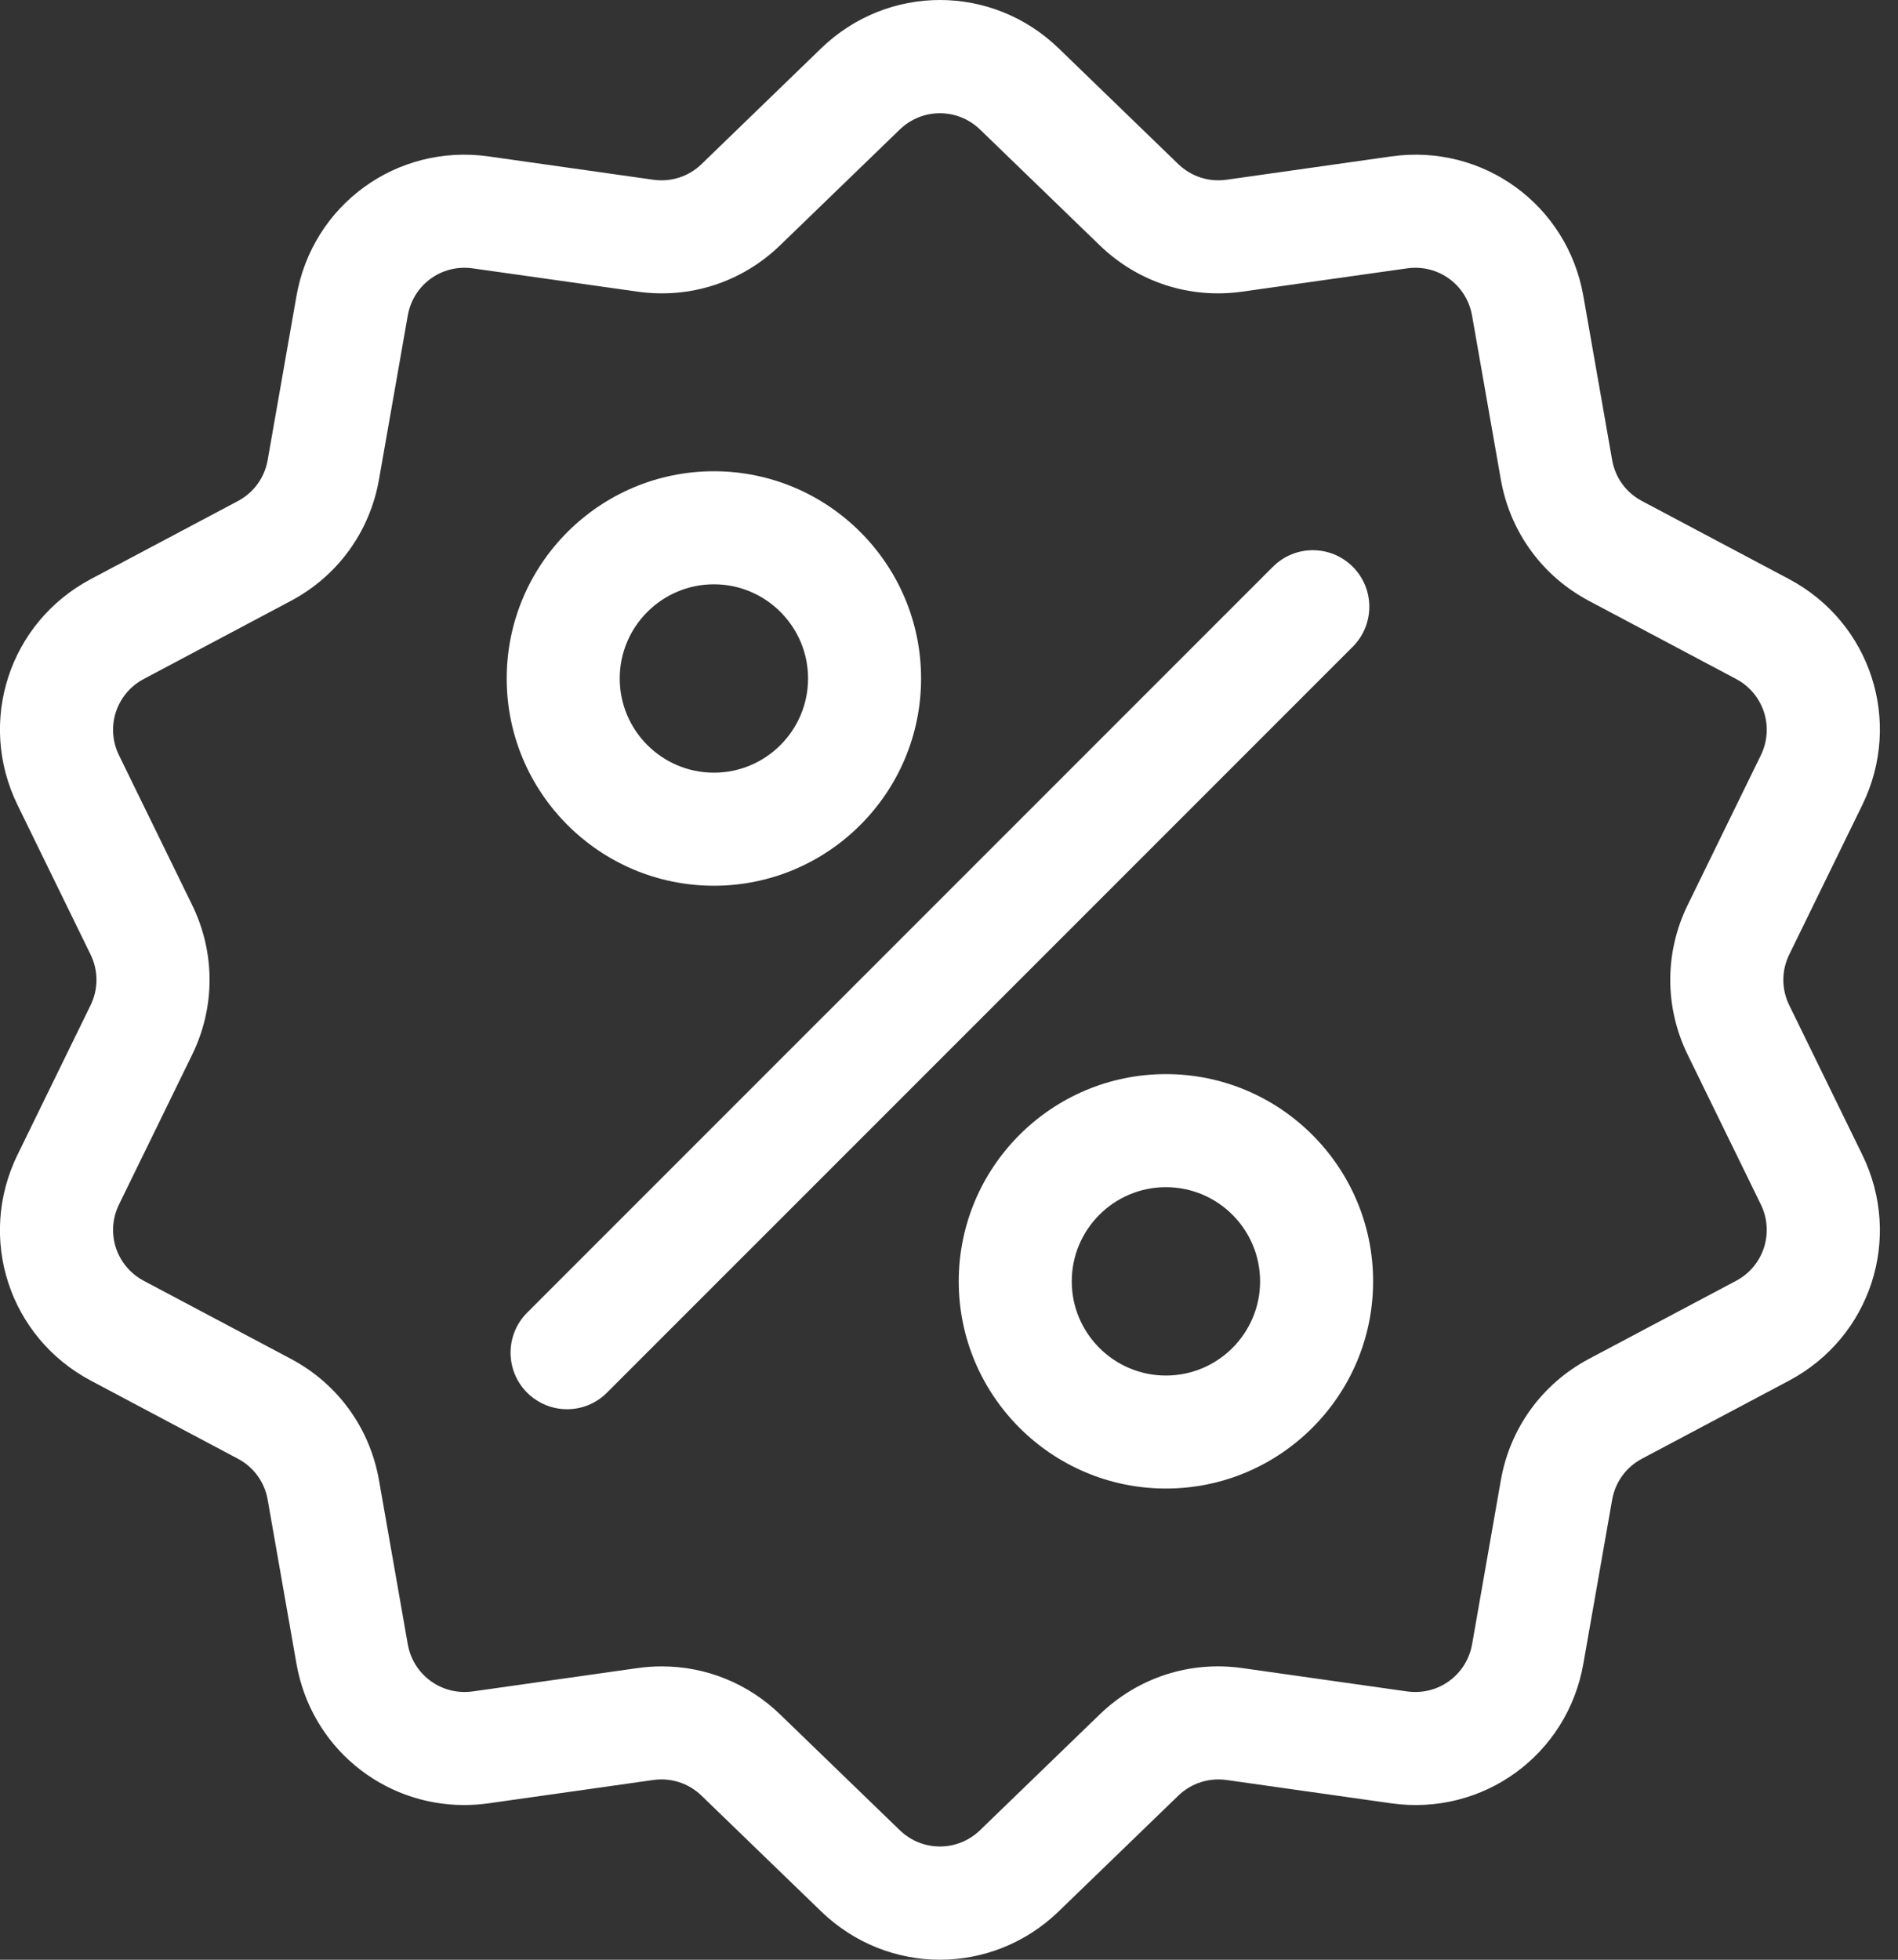    <svg width="31" height="32" viewBox="0 0 31 32" fill="none" xmlns="http://www.w3.org/2000/svg">
        <rect x="0" y="0" width="31" height="32" fill="#333333" stroke="none"/>
        <path d="M29.224 16.415C29.095 16.151 29.095 15.849 29.224 15.586L30.417 13.144C31.082 11.785 30.555 10.164 29.219 9.455L26.818 8.181C26.559 8.044 26.381 7.8 26.331 7.511L25.861 4.834C25.6 3.344 24.221 2.342 22.723 2.554L20.032 2.935C19.742 2.976 19.455 2.882 19.244 2.679L17.291 0.789C16.203 -0.263 14.5 -0.263 13.412 0.789L11.459 2.679C11.248 2.883 10.961 2.976 10.671 2.935L7.98 2.554C6.481 2.342 5.103 3.344 4.842 4.834L4.372 7.511C4.322 7.8 4.144 8.044 3.885 8.182L1.485 9.455C0.148 10.164 -0.378 11.785 0.286 13.144L1.479 15.586C1.608 15.849 1.608 16.151 1.479 16.415L0.286 18.856C-0.379 20.216 0.148 21.836 1.485 22.545L3.885 23.819C4.144 23.956 4.322 24.201 4.372 24.489L4.842 27.166C5.08 28.523 6.243 29.474 7.58 29.474C7.712 29.474 7.846 29.465 7.98 29.446L10.671 29.065C10.961 29.024 11.248 29.118 11.459 29.322L13.412 31.211C13.956 31.737 14.654 32 15.352 32C16.049 32 16.747 31.737 17.291 31.211L19.244 29.322C19.455 29.118 19.742 29.025 20.032 29.065L22.723 29.446C24.222 29.658 25.6 28.657 25.861 27.166L26.331 24.489C26.382 24.201 26.559 23.956 26.818 23.819L29.219 22.545C30.555 21.836 31.082 20.216 30.417 18.856L29.224 16.415ZM28.354 20.915L25.953 22.188C25.188 22.595 24.663 23.317 24.513 24.171L24.044 26.847C23.955 27.352 23.489 27.69 22.982 27.619L20.291 27.238C19.433 27.116 18.584 27.393 17.961 27.995L16.008 29.884C15.64 30.24 15.063 30.24 14.695 29.884L12.742 27.995C12.216 27.486 11.528 27.21 10.809 27.21C10.678 27.21 10.545 27.219 10.412 27.238L7.721 27.619C7.215 27.69 6.748 27.351 6.66 26.847L6.19 24.17C6.04 23.317 5.516 22.594 4.75 22.188L2.35 20.915C1.897 20.675 1.719 20.127 1.944 19.667L3.137 17.225C3.518 16.447 3.518 15.554 3.137 14.775L1.944 12.334C1.719 11.874 1.897 11.325 2.35 11.086L4.75 9.812C5.515 9.406 6.04 8.683 6.19 7.83L6.66 5.153C6.748 4.649 7.214 4.31 7.721 4.382L10.412 4.762C11.27 4.884 12.119 4.608 12.742 4.005L14.695 2.116C15.063 1.76 15.64 1.76 16.008 2.116L17.961 4.005C18.584 4.608 19.433 4.884 20.291 4.762L22.982 4.382C23.488 4.31 23.955 4.649 24.043 5.153L24.513 7.83C24.663 8.683 25.188 9.406 25.953 9.812L28.354 11.086C28.806 11.325 28.984 11.874 28.759 12.334L27.566 14.775C27.185 15.553 27.185 16.447 27.566 17.225L28.759 19.666C28.984 20.127 28.806 20.675 28.354 20.915Z" fill="white"/>
        <path d="M22.095 9.255C21.734 8.894 21.15 8.894 20.79 9.255L8.609 21.435C8.249 21.796 8.249 22.38 8.609 22.74C8.789 22.92 9.026 23.011 9.262 23.011C9.498 23.011 9.734 22.921 9.914 22.74L22.095 10.56C22.455 10.199 22.455 9.615 22.095 9.255Z" fill="white"/>
        <path d="M11.66 7.695C9.794 7.695 8.276 9.213 8.276 11.079C8.276 12.945 9.794 14.463 11.66 14.463C13.526 14.463 15.044 12.945 15.044 11.079C15.044 9.213 13.526 7.695 11.66 7.695ZM11.66 12.617C10.812 12.617 10.122 11.927 10.122 11.079C10.122 10.231 10.812 9.541 11.66 9.541C12.508 9.541 13.198 10.231 13.198 11.079C13.198 11.927 12.508 12.617 11.66 12.617Z" fill="white"/>
        <path d="M19.043 17.539C17.177 17.539 15.659 19.057 15.659 20.923C15.659 22.788 17.177 24.306 19.043 24.306C20.909 24.306 22.427 22.788 22.427 20.923C22.427 19.057 20.909 17.539 19.043 17.539ZM19.043 22.461C18.195 22.461 17.505 21.771 17.505 20.923C17.505 20.075 18.195 19.385 19.043 19.385C19.891 19.385 20.581 20.075 20.581 20.923C20.581 21.771 19.891 22.461 19.043 22.461Z" fill="white"/>
    </svg>